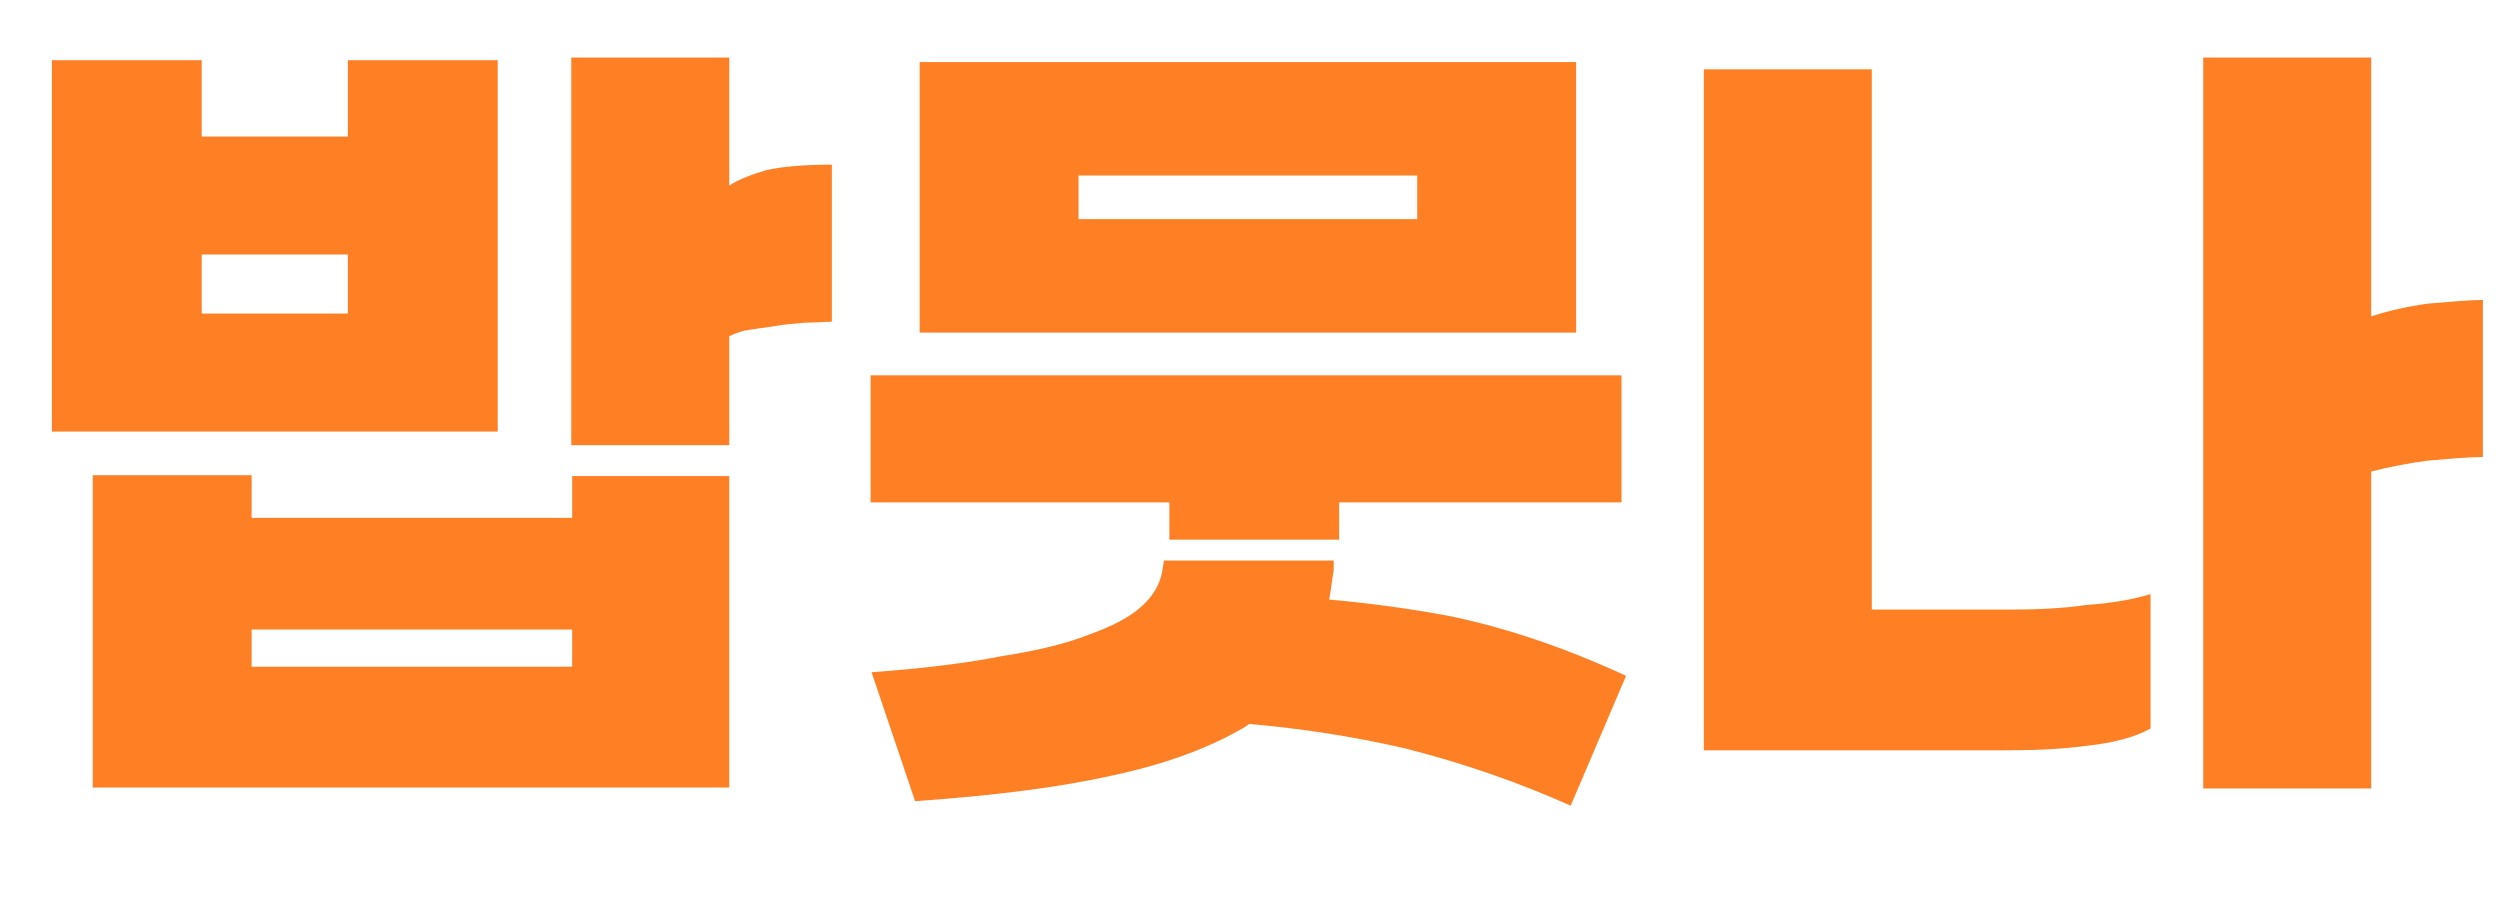 <svg width="413" height="150" viewBox="0 0 413 150" fill="none" xmlns="http://www.w3.org/2000/svg">
<g clip-path="url(#clip0_631_577)">
<path d="M57.473 9.95H82.223V71.3H8.573V9.95H33.323V22.55H57.473V9.95ZM33.323 42.05V51.8H57.473V42.05H33.323ZM137.423 27.2V53.15C136.223 53.15 134.723 53.3 133.073 53.3C131.273 53.45 129.473 53.6 127.823 53.9C126.023 54.2 124.373 54.35 122.873 54.65C121.823 54.95 121.073 55.25 120.473 55.55V73.55H94.373V9.5H120.473V30.65C122.123 29.6 124.073 28.85 126.623 28.1C129.323 27.5 132.923 27.2 137.423 27.2ZM94.523 78.65H120.473V130.1H15.323V78.5H41.573V85.55H94.523V78.65ZM41.573 104V110.15H94.523V104H41.573ZM260.376 54.95H151.926V10.25H260.376V54.95ZM234.126 36.2V29H178.176V36.2H234.126ZM193.176 89.15V83H143.826V62H267.876V83H221.226V89.15H193.176ZM143.976 111.05C152.376 110.45 159.726 109.55 165.726 108.35C171.576 107.45 176.376 106.25 180.126 104.75C183.876 103.4 186.726 101.9 188.676 100.1C190.476 98.45 191.526 96.65 191.976 94.55L192.276 92.6H220.326V94.25C220.026 95.9 219.876 97.55 219.576 99.05C226.326 99.65 232.926 100.55 239.376 101.75C248.826 103.7 258.576 107 268.626 111.65L259.476 133.1C250.776 129.2 241.626 126.05 232.176 123.65C223.776 121.7 215.076 120.35 206.376 119.6C205.776 120.05 205.026 120.5 204.426 120.8C199.026 123.8 192.126 126.35 183.576 128.15C174.876 130.1 164.076 131.45 151.176 132.35L143.976 111.05ZM309.224 11.45V100.7H332.024C336.224 100.7 340.424 100.55 344.624 99.95C348.824 99.65 352.274 99.05 355.274 98.15V120.35C352.574 121.85 348.974 122.75 344.774 123.2C340.274 123.8 335.924 123.95 331.424 123.95H281.474V11.45H309.224ZM410.174 49.55V75.5C407.774 75.5 404.624 75.8 401.024 76.1C397.724 76.55 394.574 77.15 391.724 77.9V130.25H363.974V9.5H391.724V52.25C394.574 51.35 397.724 50.6 401.174 50.15C404.924 49.85 407.924 49.55 410.174 49.55Z" fill="#FF8024"/>
</g>
<defs>
<clipPath id="clip0_631_577">
<rect width="413" height="150" fill="white"/>
</clipPath>
</defs>
</svg>
